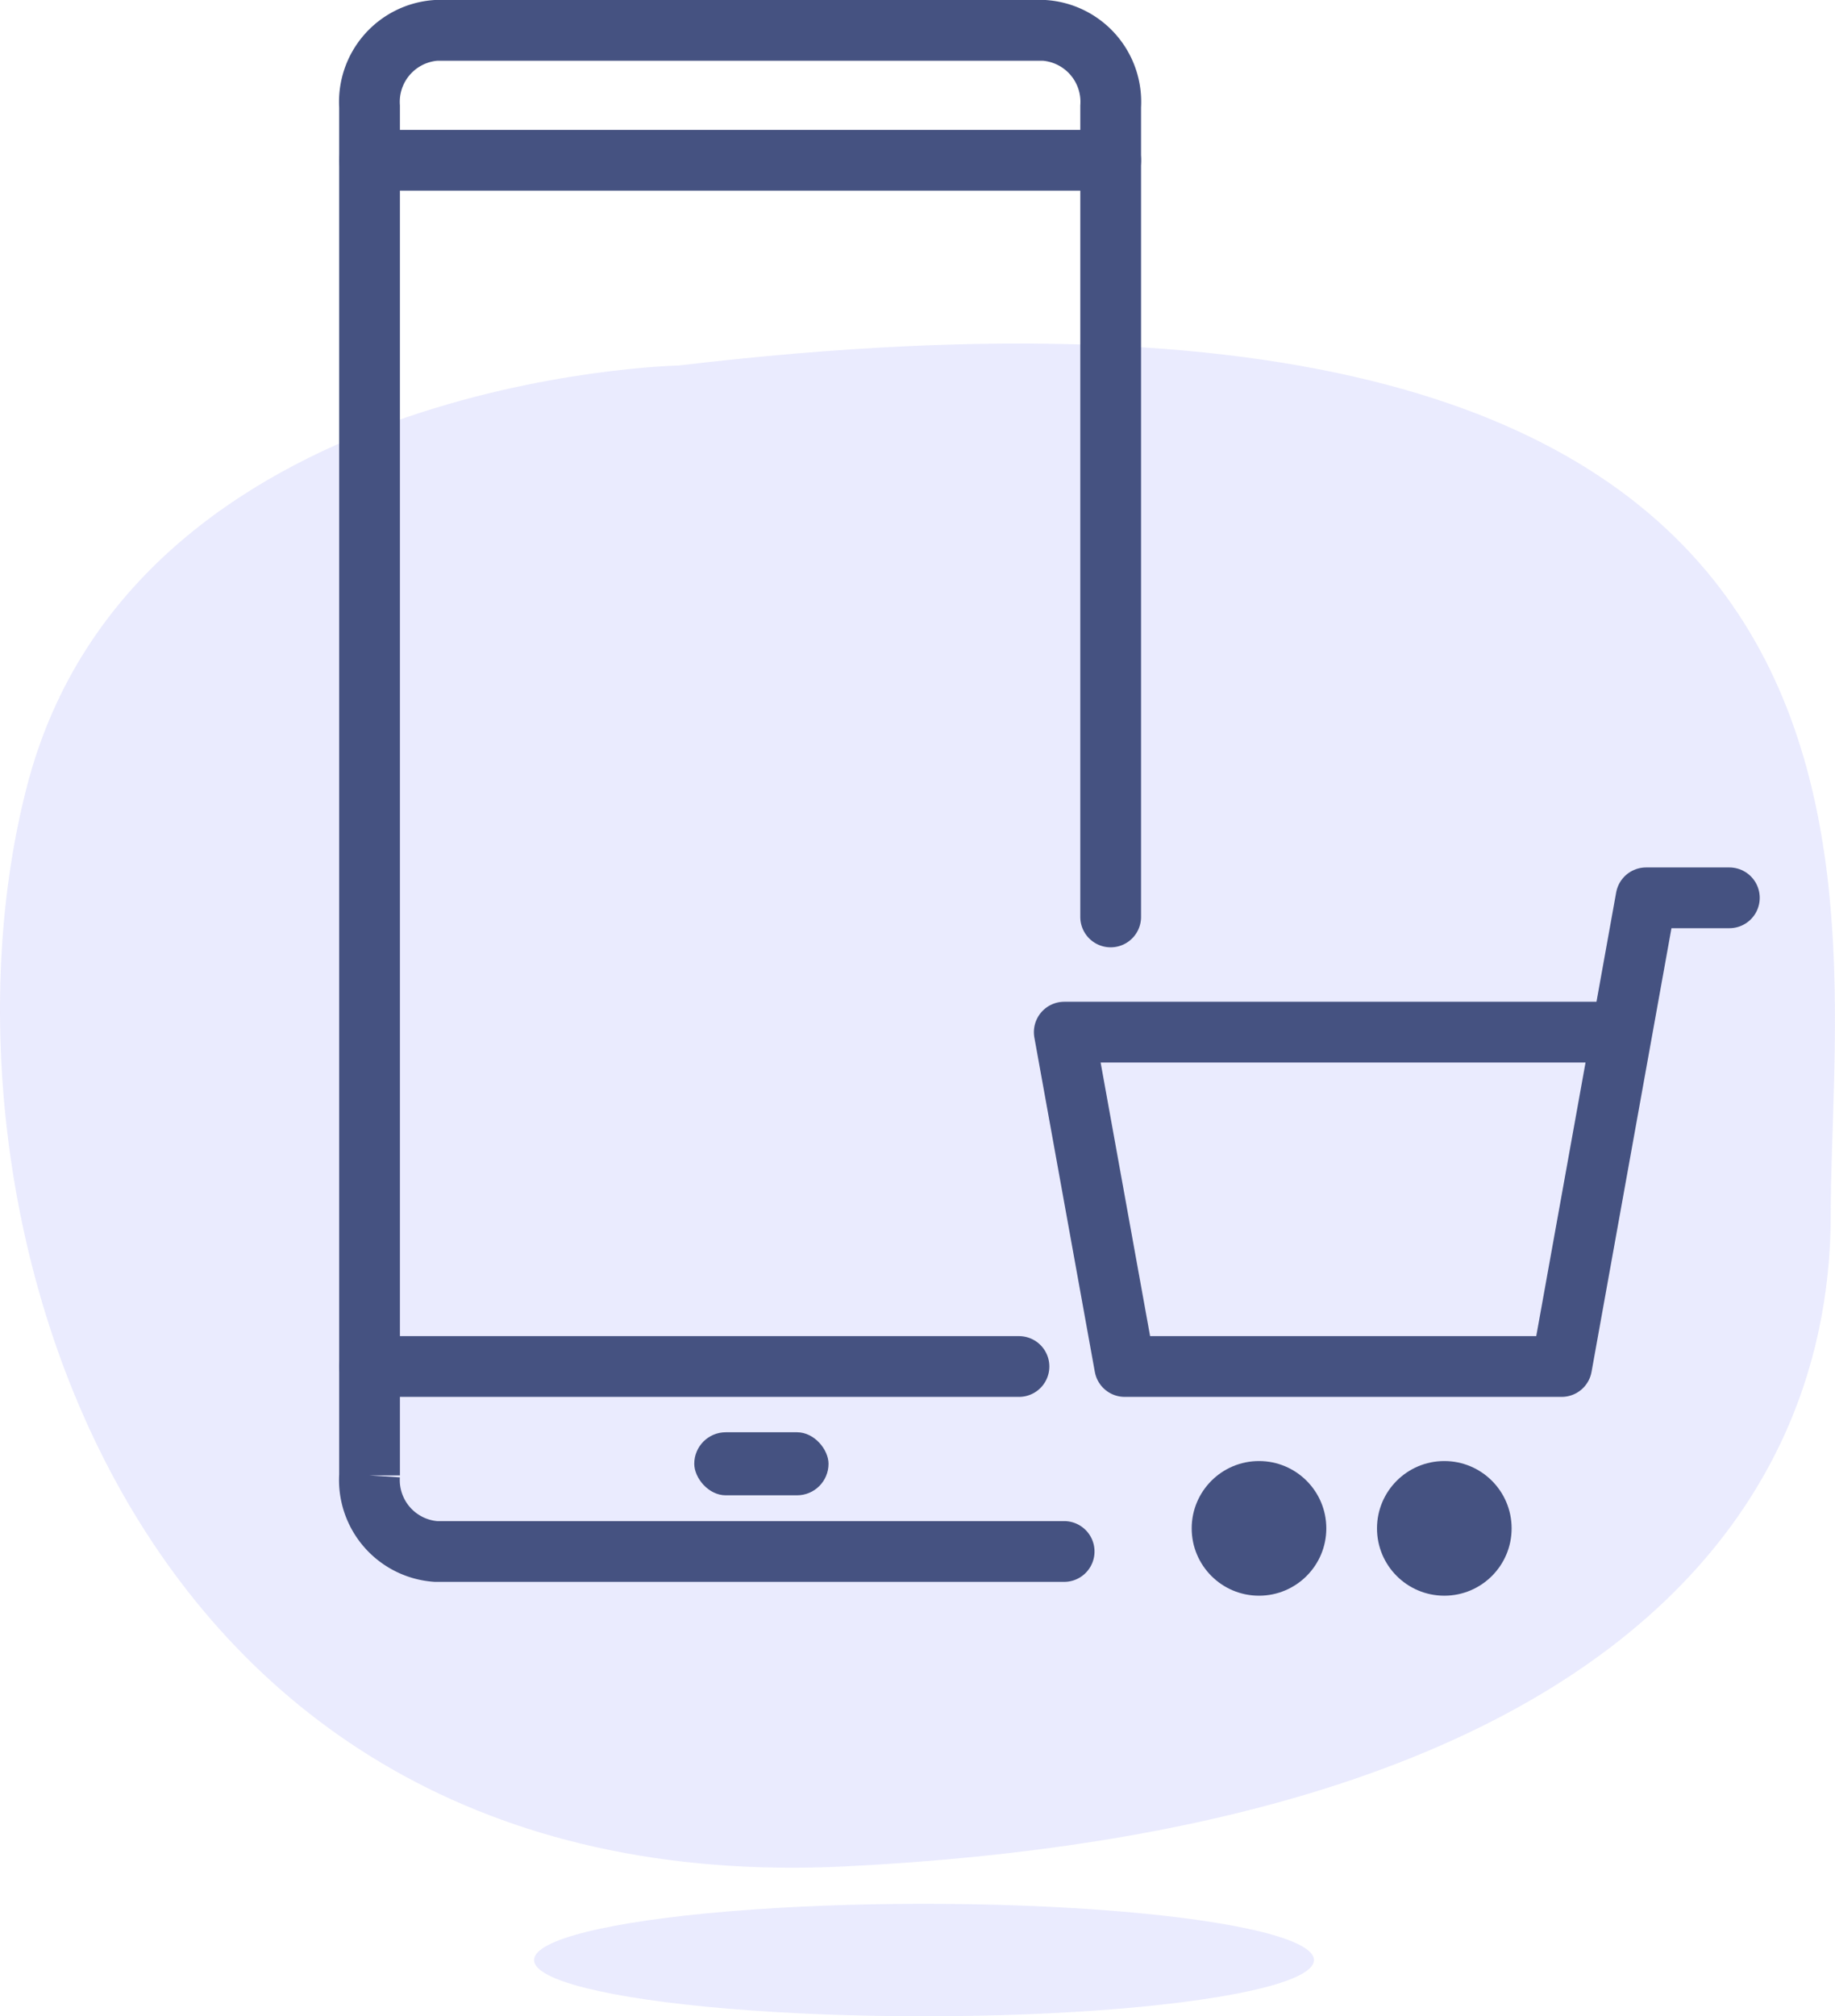 <svg xmlns="http://www.w3.org/2000/svg" width="90.616" height="99.546" viewBox="0 0 90.616 99.546">
  <defs>
    <style>
      .cls-1 {
        opacity: 0.48;
      }

      .cls-2 {
        fill: #d4d5fc;
      }

      .cls-3, .cls-5 {
        fill: none;
        stroke: #455281;
        stroke-linecap: round;
        stroke-width: 3px;
      }

      .cls-3 {
        stroke-miterlimit: 10;
      }

      .cls-4 {
        fill: #455281;
      }

      .cls-5 {
        stroke-linejoin: round;
      }
    </style>
  </defs>
  <g id="img_fun2" transform="translate(-914.691 -1312.454)">
    <g id="그룹_232" data-name="그룹 232" class="cls-1" transform="translate(914.691 1329.415)">
      <g id="그룹_117" data-name="그룹 117" transform="translate(0 0)">
        <path id="패스_67" data-name="패스 67" class="cls-2" d="M-807.889,159.471s-26.864.54-32.152,20.683,4.23,55.215,40.4,53.417,48.651-16.546,48.651-32.194S-744.219,151.917-807.889,159.471Z" transform="translate(841.396 -158.386)"/>
        <ellipse id="타원_13" data-name="타원 13" class="cls-2" cx="19.257" cy="2.777" rx="19.257" ry="2.777" transform="translate(26.372 77.032)"/>
      </g>
    </g>
    <g id="그룹_233" data-name="그룹 233" transform="translate(-68.455 825.124)">
      <path id="패스_78" data-name="패스 78" class="cls-3" d="M1036.577,532.6V492.585a3.538,3.538,0,0,0-3.271-3.755H1003.25a3.538,3.538,0,0,0-3.271,3.755v67.589a3.538,3.538,0,0,0,3.271,3.755h31.029" transform="translate(1.416)"/>
      <line id="선_5" data-name="선 5" class="cls-3" x2="36.598" transform="translate(1001.396 495.243)"/>
      <line id="선_6" data-name="선 6" class="cls-3" x2="32.069" transform="translate(1001.396 554.796)"/>
      <rect id="사각형_40" data-name="사각형 40" class="cls-4" width="6.63" height="3.112" rx="1.556" transform="translate(1017.43 558.043)"/>
      <path id="패스_79" data-name="패스 79" class="cls-5" d="M1167.631,650.447h-4.113l-4.169,23.139h-21.576l-2.986-16.508H1162" transform="translate(-99.086 -118.79)"/>
      <circle id="타원_14" data-name="타원 14" class="cls-4" cx="3.324" cy="3.324" r="3.324" transform="translate(1041.994 559.464)"/>
      <circle id="타원_15" data-name="타원 15" class="cls-4" cx="3.324" cy="3.324" r="3.324" transform="translate(1051.145 559.464)"/>
    </g>
  </g>
</svg>
